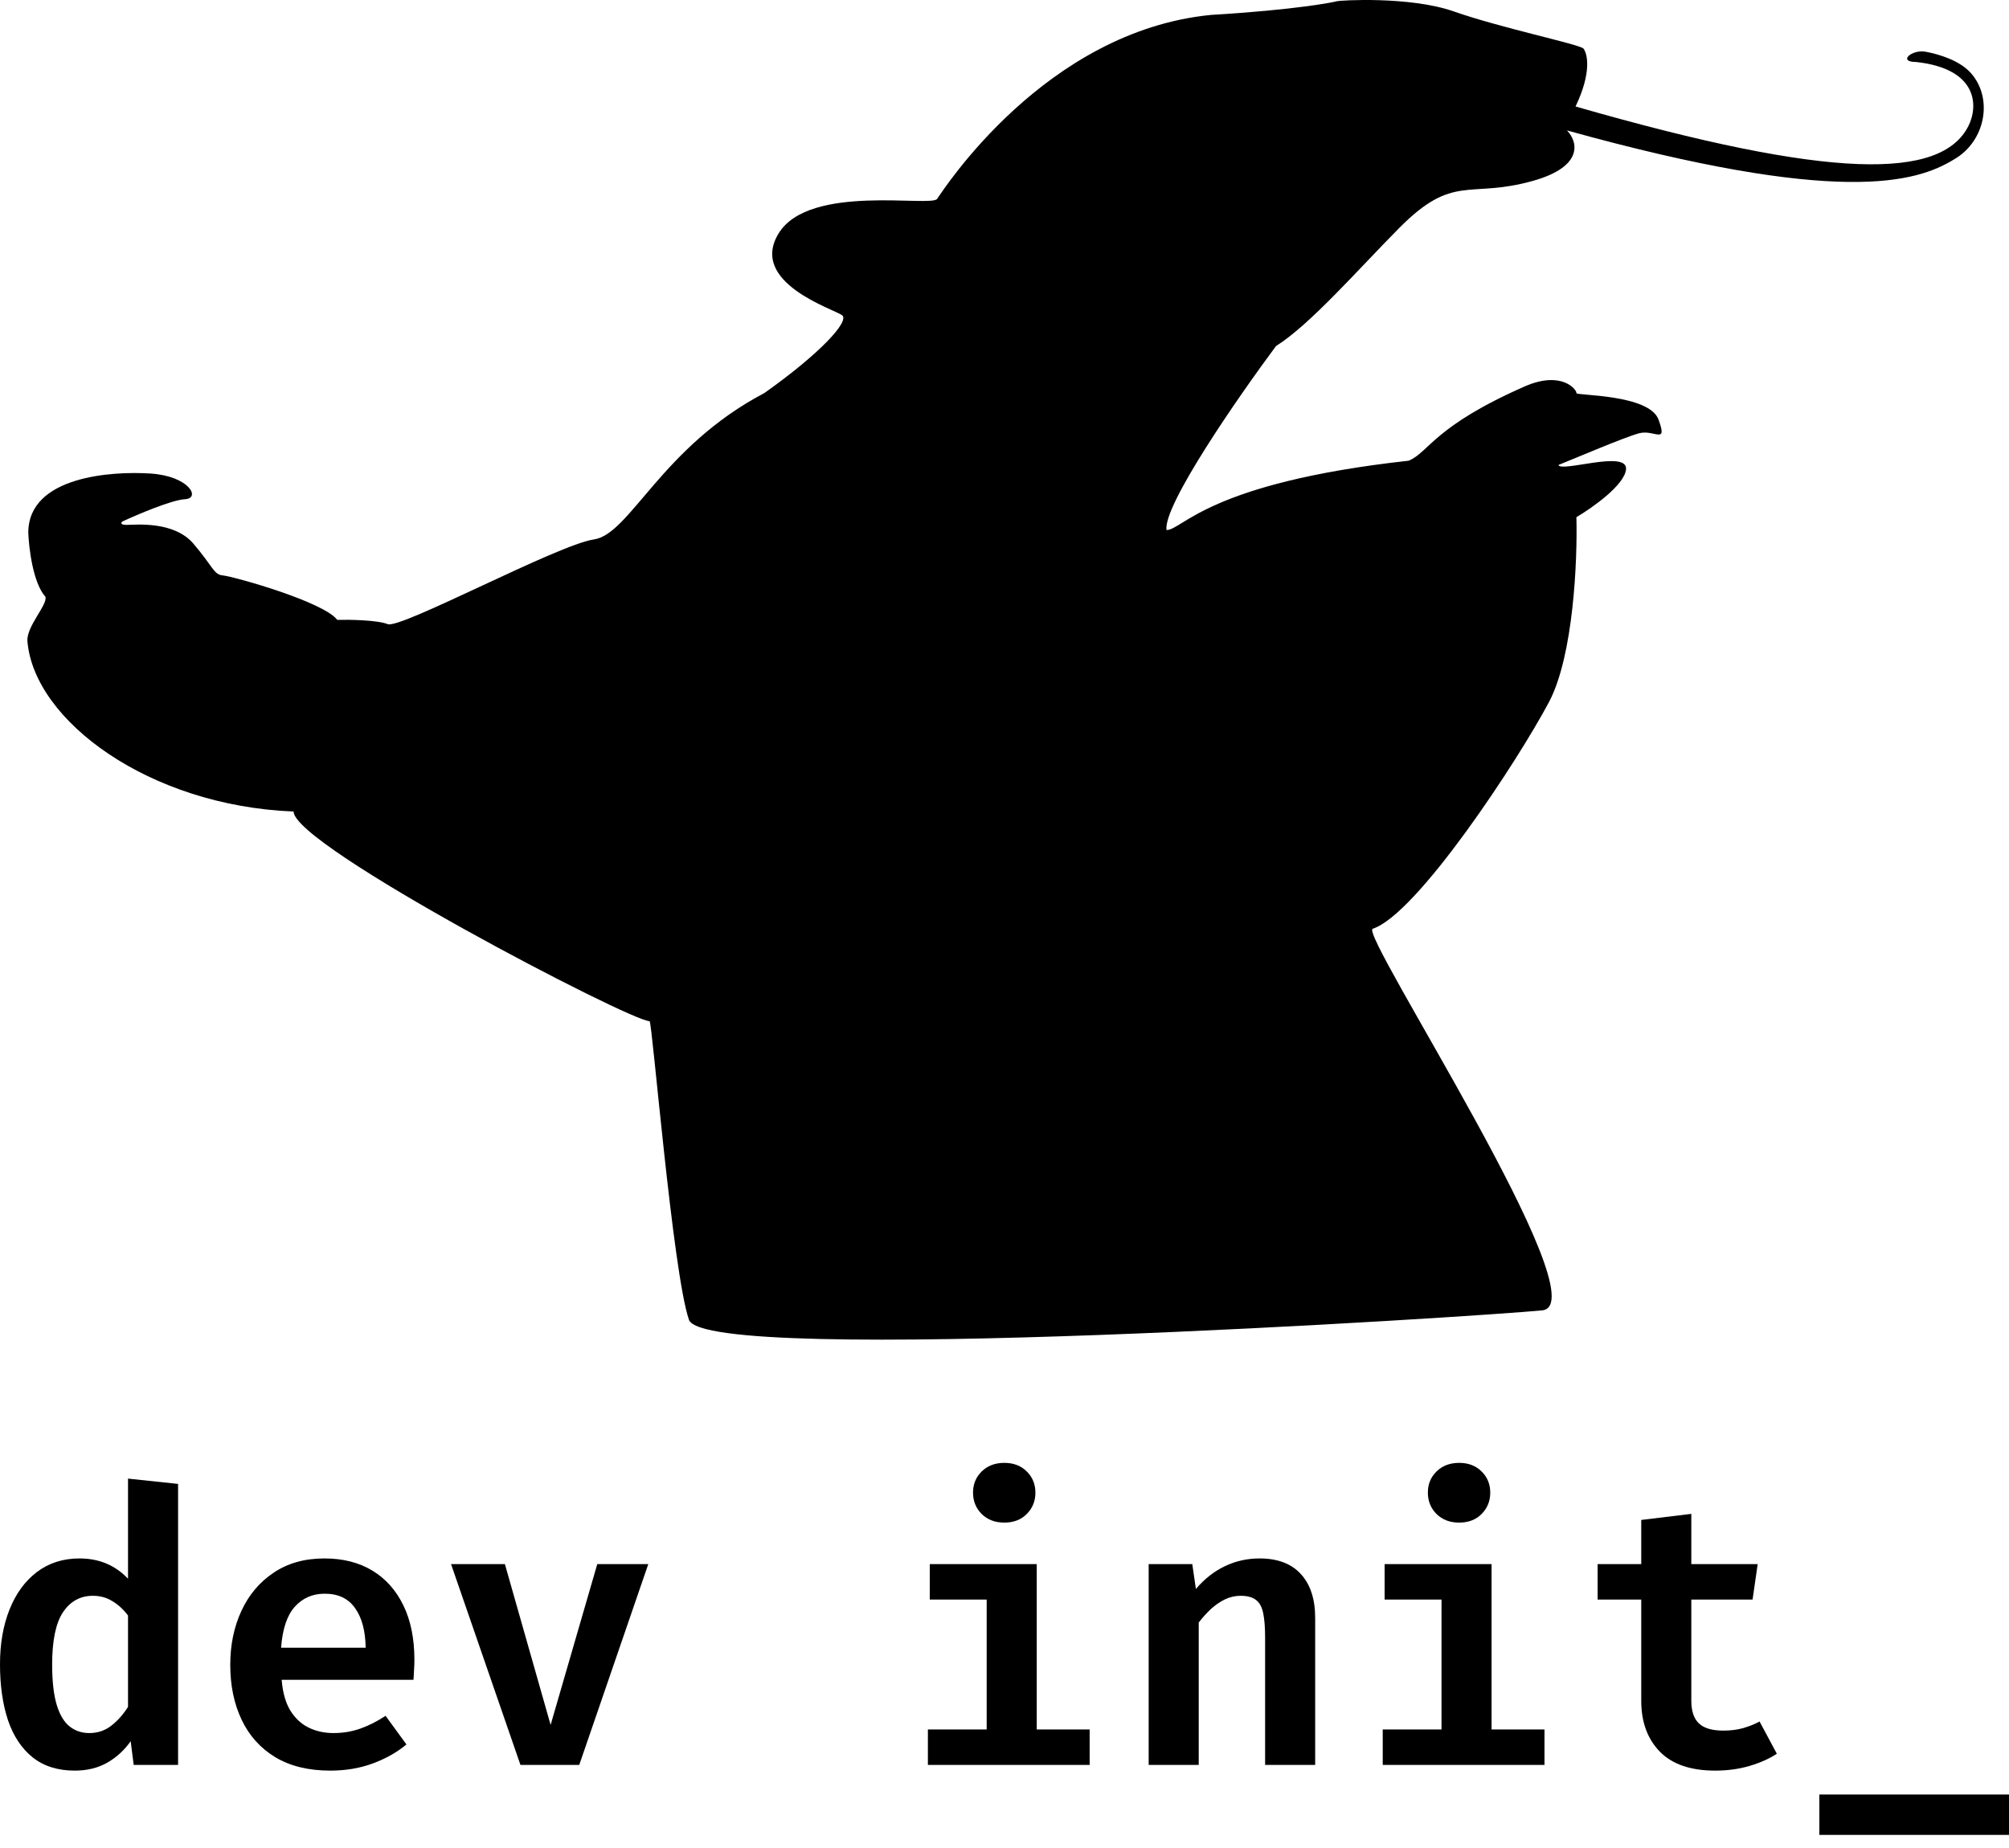 <svg width="150" height="138" viewBox="0 0 150 138" fill="none" xmlns="http://www.w3.org/2000/svg">
<path d="M13.805 37.279C12.834 37.33 10.291 38.408 9.141 38.941C9.034 39.026 8.949 39.196 9.46 39.196C10.099 39.196 12.975 38.877 14.444 40.602C15.914 42.327 15.953 42.897 16.617 42.966C17.511 43.059 24.172 44.945 25.179 46.288C26.116 46.267 28.182 46.301 28.948 46.608C29.907 46.991 41.664 40.666 44.347 40.282C47.031 39.899 49.395 33.382 57.063 29.356C61.216 26.417 63.452 23.989 62.877 23.542C62.302 23.094 55.849 21.114 58.149 17.408C60.449 13.702 69.522 15.491 69.969 14.852C70.417 14.213 78.02 2.328 90.416 1.114C96.806 0.731 99.617 0.156 99.809 0.092C100.001 0.028 105.258 -0.302 108.563 0.859C111.989 2.062 117.607 3.238 118.211 3.606C118.53 3.99 118.863 5.395 117.636 7.951C136.783 13.464 144.931 13.412 146.964 9.421C147.712 7.951 147.718 5.14 143.066 4.629C141.661 4.629 142.747 3.67 143.769 3.862C144.791 4.053 146.313 4.511 147.156 5.459C148.841 7.355 148.242 10.571 145.878 11.913C143.066 13.638 137.275 15.374 116.997 9.74C117.806 10.571 118.275 12.437 114.441 13.51C109.649 14.852 108.548 12.916 104.473 17.024C101.461 20.061 97.815 24.251 95.272 25.842C92.439 29.654 86.838 37.739 87.094 39.58C88.308 39.58 90.161 36.065 105.176 34.404C106.71 33.765 107.029 31.848 113.866 28.845C116.677 27.631 117.764 29.165 117.7 29.356C117.636 29.548 123.131 29.42 123.834 31.337C124.536 33.254 123.514 32.04 122.364 32.359C121.214 32.679 117.636 34.212 116.358 34.723C116.55 35.298 121.533 33.573 121.406 35.043C121.303 36.218 118.892 37.918 117.7 38.621C117.785 41.773 117.495 48.947 115.655 52.422C113.355 56.767 105.815 68.269 102.492 69.355C101.47 69.738 119.617 97.405 115.144 97.852C110.671 98.3 52.654 102.069 51.44 98.555C50.226 95.041 48.692 76.256 48.501 76.256C47.04 76.256 21.92 63.157 21.92 60.601C11.138 60.176 2.542 53.819 2.048 47.886C1.957 46.787 3.582 45.138 3.39 44.563C2.47 43.541 2.155 40.943 2.112 39.771C2.125 35.551 8.374 35.171 11.249 35.362C14.125 35.554 15.019 37.215 13.805 37.279Z" fill="black"/>
<path d="M9.558 110.416L13.296 110.812V131.796H9.982L9.756 130.026C9.293 130.687 8.713 131.22 8.014 131.626C7.316 132.023 6.504 132.221 5.579 132.221C4.314 132.221 3.266 131.891 2.435 131.23C1.614 130.569 1.001 129.644 0.595 128.455C0.198 127.256 0 125.863 0 124.278C0 122.748 0.236 121.389 0.708 120.2C1.18 119.01 1.86 118.076 2.747 117.396C3.644 116.717 4.706 116.377 5.933 116.377C6.669 116.377 7.339 116.504 7.943 116.759C8.547 117.014 9.086 117.392 9.558 117.892V110.416ZM6.938 119.166C5.994 119.166 5.248 119.577 4.701 120.398C4.163 121.21 3.894 122.508 3.894 124.292C3.894 125.547 4.007 126.553 4.234 127.308C4.46 128.053 4.781 128.592 5.196 128.922C5.612 129.252 6.103 129.417 6.669 129.417C7.292 129.417 7.84 129.233 8.312 128.865C8.793 128.488 9.208 128.02 9.558 127.463V120.639C9.208 120.176 8.817 119.817 8.382 119.563C7.958 119.298 7.476 119.166 6.938 119.166Z" fill="black"/>
<path d="M21.03 125.439C21.105 126.373 21.318 127.133 21.667 127.718C22.026 128.304 22.483 128.733 23.04 129.007C23.597 129.281 24.215 129.417 24.895 129.417C25.613 129.417 26.288 129.304 26.92 129.078C27.552 128.851 28.175 128.535 28.789 128.129L30.346 130.267C29.648 130.852 28.812 131.324 27.84 131.683C26.877 132.042 25.816 132.221 24.654 132.221C23.031 132.221 21.662 131.886 20.548 131.216C19.444 130.545 18.608 129.616 18.042 128.426C17.476 127.237 17.192 125.868 17.192 124.32C17.192 122.829 17.471 121.484 18.028 120.285C18.585 119.086 19.387 118.137 20.435 117.439C21.483 116.731 22.748 116.377 24.23 116.377C25.608 116.377 26.797 116.679 27.798 117.283C28.798 117.887 29.572 118.756 30.12 119.888C30.667 121.012 30.941 122.366 30.941 123.952C30.941 124.207 30.932 124.466 30.913 124.731C30.903 124.995 30.889 125.231 30.87 125.439H21.03ZM24.244 119.01C23.338 119.01 22.592 119.336 22.007 119.987C21.431 120.629 21.091 121.649 20.987 123.046H27.302C27.283 121.781 27.019 120.794 26.509 120.086C26.009 119.369 25.254 119.01 24.244 119.01Z" fill="black"/>
<path d="M48.403 116.802L43.249 131.796H38.859L33.677 116.802H37.698L41.111 128.809L44.594 116.802H48.403Z" fill="black"/>
<path d="M77.407 116.802V129.148H81.358V131.796H69.28V129.148H73.669V119.449H69.421V116.802H77.407ZM74.986 109.24C75.675 109.24 76.232 109.453 76.657 109.878C77.091 110.302 77.308 110.831 77.308 111.463C77.308 112.096 77.091 112.629 76.657 113.063C76.232 113.488 75.675 113.701 74.986 113.701C74.297 113.701 73.735 113.488 73.301 113.063C72.867 112.629 72.65 112.096 72.65 111.463C72.65 110.831 72.867 110.302 73.301 109.878C73.735 109.453 74.297 109.24 74.986 109.24Z" fill="black"/>
<path d="M85.764 131.796V116.802H89.021L89.29 118.656C89.932 117.901 90.654 117.335 91.456 116.957C92.258 116.57 93.122 116.377 94.047 116.377C95.397 116.377 96.426 116.769 97.134 117.552C97.842 118.326 98.196 119.416 98.196 120.823V131.796H94.458V122.281C94.458 121.526 94.411 120.922 94.316 120.469C94.222 120.006 94.043 119.676 93.778 119.478C93.514 119.27 93.132 119.166 92.631 119.166C92.225 119.166 91.834 119.256 91.456 119.435C91.088 119.615 90.739 119.855 90.408 120.157C90.088 120.459 89.785 120.794 89.502 121.163V131.796H85.764Z" fill="black"/>
<path d="M111.367 116.802V129.148H115.318V131.796H103.24V129.148H107.629V119.449H103.381V116.802H111.367ZM108.946 109.24C109.635 109.24 110.192 109.453 110.617 109.878C111.051 110.302 111.268 110.831 111.268 111.463C111.268 112.096 111.051 112.629 110.617 113.063C110.192 113.488 109.635 113.701 108.946 113.701C108.257 113.701 107.695 113.488 107.261 113.063C106.827 112.629 106.61 112.096 106.61 111.463C106.61 110.831 106.827 110.302 107.261 109.878C107.695 109.453 108.257 109.24 108.946 109.24Z" fill="black"/>
<path d="M132.666 130.961C132.109 131.329 131.434 131.631 130.641 131.867C129.848 132.103 128.989 132.221 128.064 132.221C126.233 132.221 124.855 131.749 123.93 130.805C123.005 129.852 122.542 128.587 122.542 127.01V119.449H119.285V116.802H122.542V113.502L126.28 113.049V116.802H131.236L130.854 119.449H126.28V126.996C126.28 127.77 126.469 128.337 126.846 128.695C127.224 129.054 127.833 129.233 128.673 129.233C129.211 129.233 129.702 129.172 130.146 129.049C130.599 128.917 131.009 128.752 131.377 128.554L132.666 130.961Z" fill="black"/>
<path d="M135.841 137.021V134.005H150V137.021H135.841Z" fill="black"/>
</svg>
